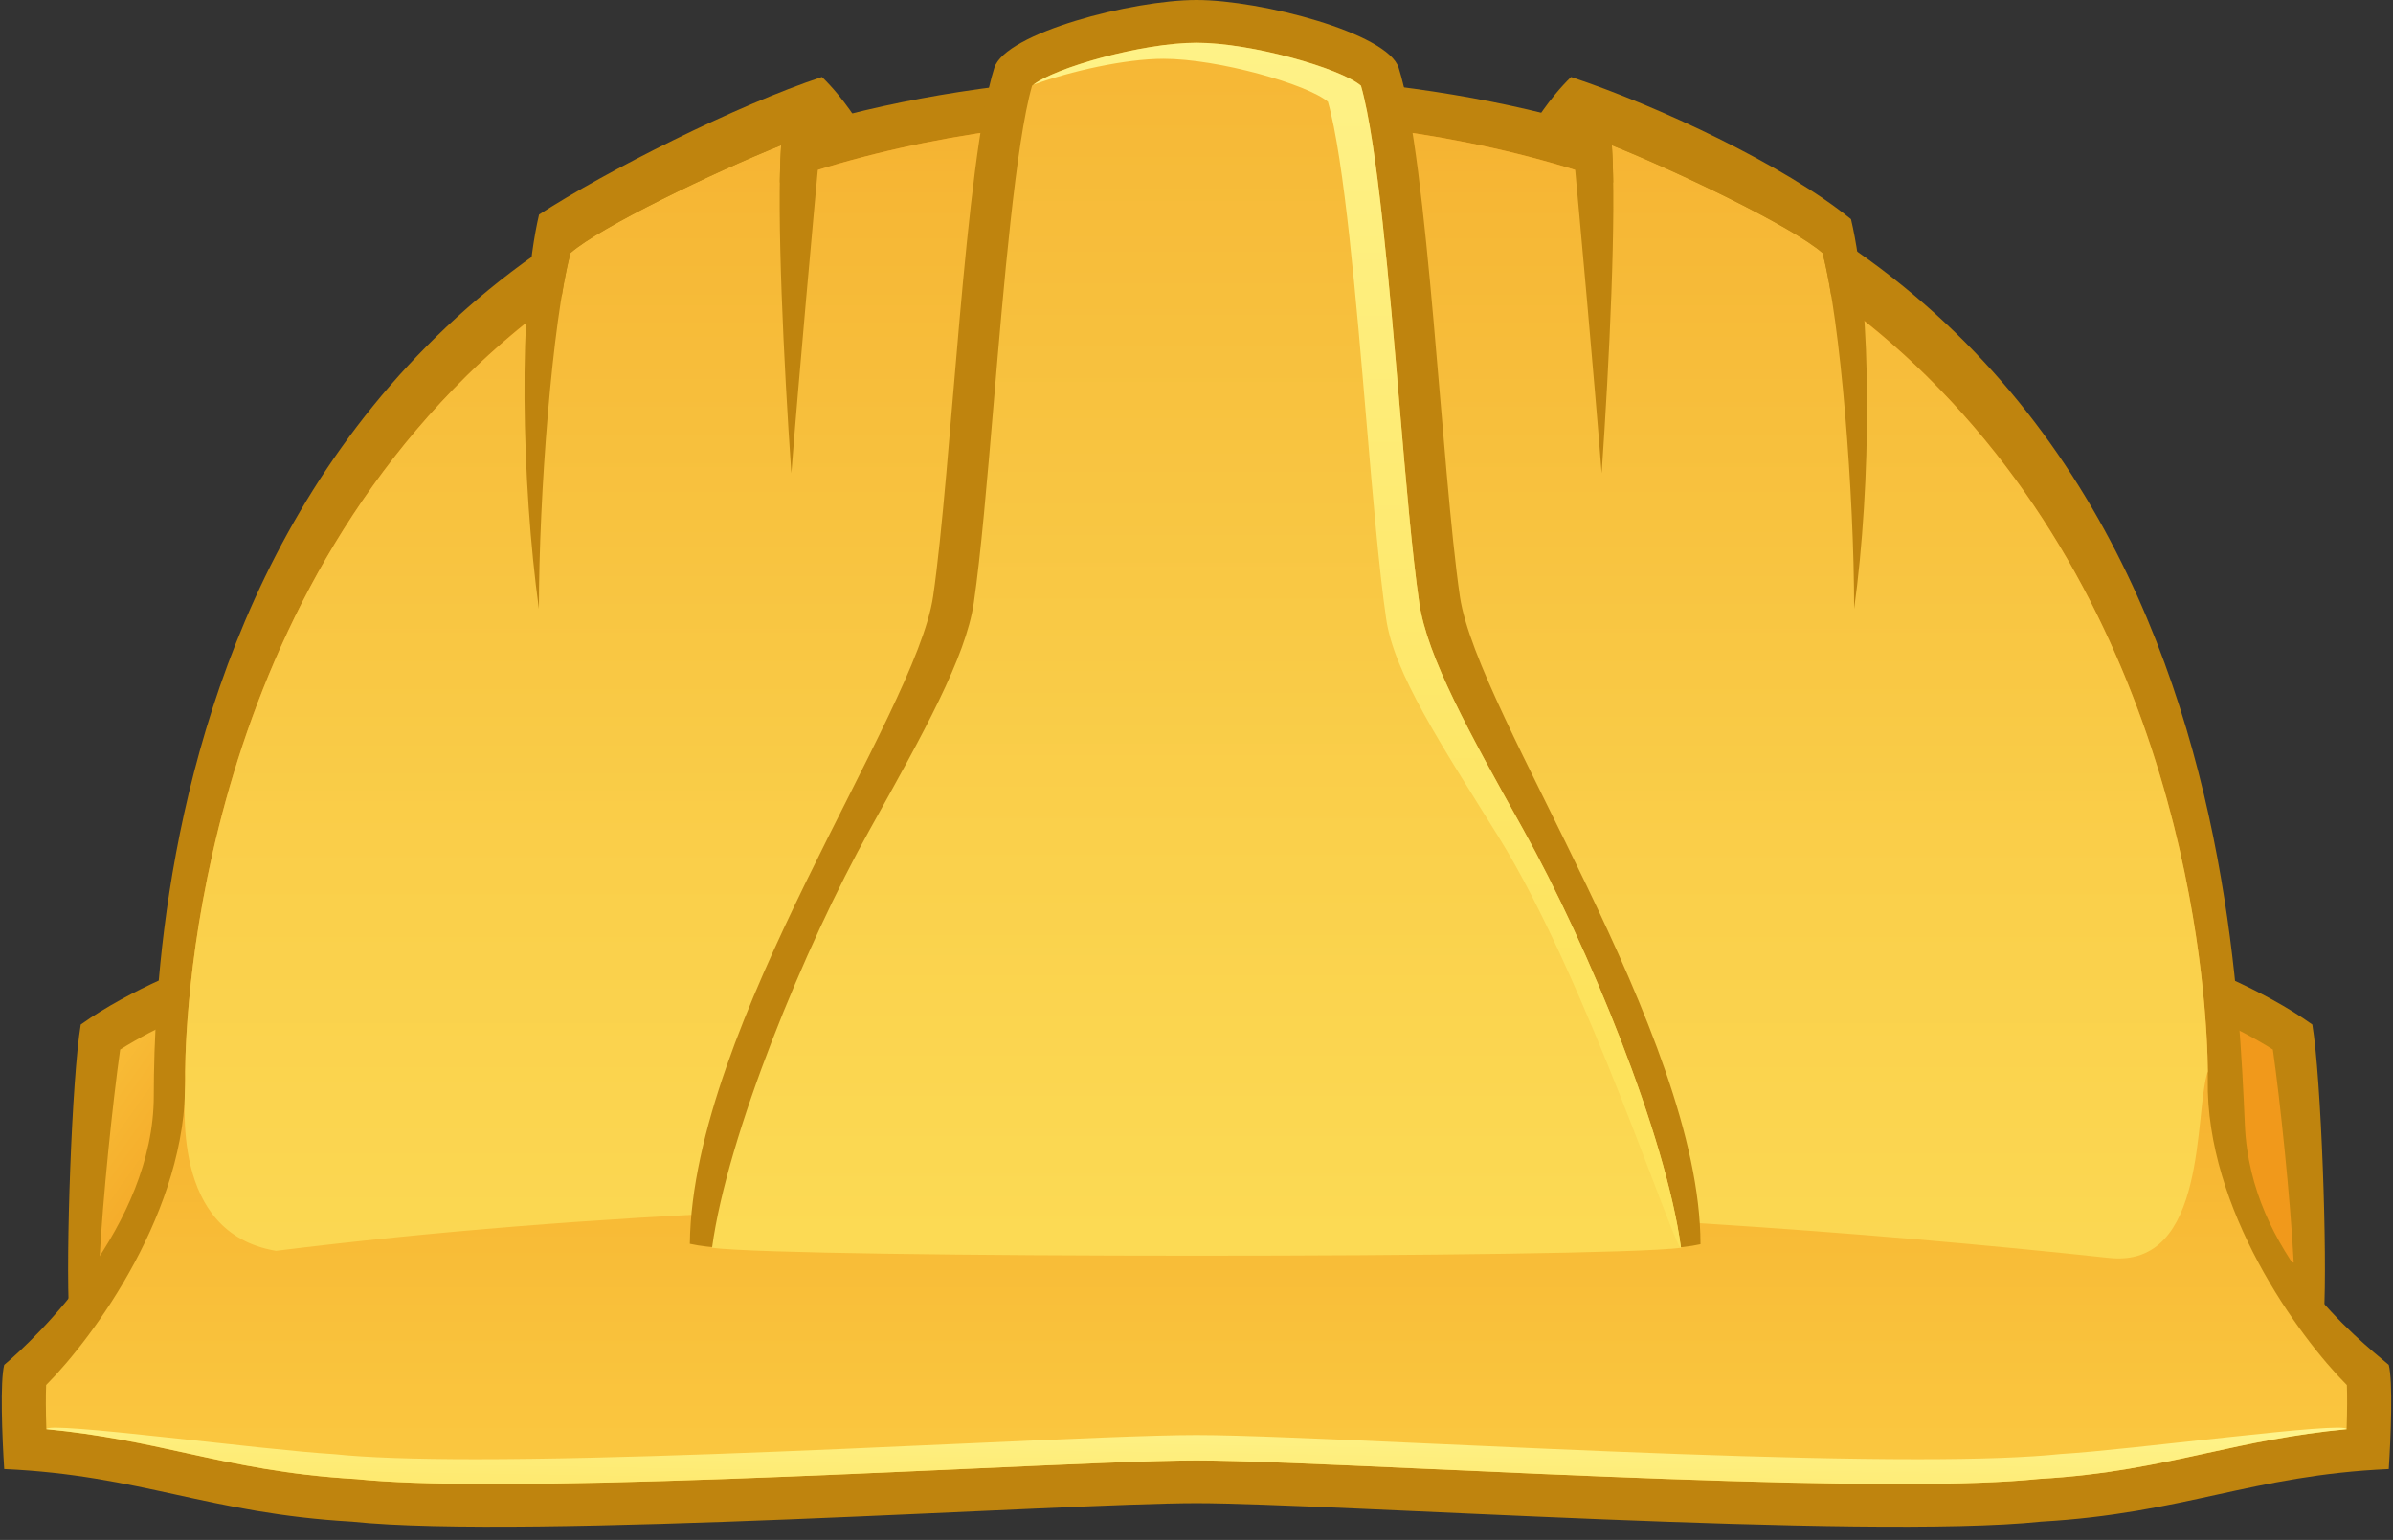 <?xml version="1.0" encoding="utf-8"?>
<!--Generator: Adobe Illustrator 15.0.0, SVG Export Plug-In . SVG Version: 6.00 Build 0)-->
<!DOCTYPE svg PUBLIC "-//W3C//DTD SVG 1.1//EN" "http://www.w3.org/Graphics/SVG/1.1/DTD/svg11.dtd">
<svg version="1.1" id="Helmet" xmlns="http://www.w3.org/2000/svg" xmlns:xlink="http://www.w3.org/1999/xlink" x="0px" y="0px" width="400px" height="257.432px" viewBox="0 0 400 257.432" enable-background="new 0 0 400 257.432" xml:space="preserve">
<rect x="0" y="0" width="400" height="257.432" fill="#333333" stroke="none"/>
<g>
<path id="one" fill="#BF840E" d="M11.559,219.819 C10.962,209.990 12.006,180.206 13.497,171.270 C21.835,165.311 33.452,160.844 35.836,160.250 C36.433,165.612 40.007,207.906 40.007,212.078 C37.284,212.378 16.027,218.926 11.559,219.819z"/>
<linearGradient id="SVGID_1_" gradientUnits="userSpaceOnUse" x1="45" y1="206.243" x2="-11.742" y2="166.032">
<stop offset="5.000000e-006" style="stop-color:#F1991B"/>
<stop offset="0.636" style="stop-color:#F9C13B"/>
<stop offset="1" style="stop-color:#FDD349"/>
</linearGradient>
<path id="thirteen" fill="url(#SVGID_1_)" d="M16.603,211.073 C17.182,200.161 18.858,184.112 20.088,175.452 C23.212,173.482 26.614,171.745 29.599,170.376 C30.542,181.138 31.915,197.830 32.533,206.562 C30.078,207.234 26.779,208.174 22.275,209.461 C20.452,209.979 18.486,210.541 16.603,211.073z"/>
<path id="two" fill="#BF840E" d="M388.451,219.819 C389.048,209.990 388.005,180.206 386.514,171.270 C378.175,165.311 366.559,160.844 364.175,160.250 C363.578,165.612 360.004,207.906 360.004,212.078 C362.727,212.378 383.980,218.926 388.451,219.819z"/>
<linearGradient id="SVGID_2_" gradientUnits="userSpaceOnUse" x1="48.576" y1="206.245" x2="-8.165" y2="166.034" gradientTransform="matrix(-1 0 0 1 1263.165 0)">
<stop offset="5.000000e-006" style="stop-color:#F1991B"/>
<stop offset="0.636" style="stop-color:#F9C13B"/>
<stop offset="1" style="stop-color:#FDD349"/>
</linearGradient>
<path id="three" fill="url(#SVGID_2_)" d="M383.405,211.073 C382.825,200.161 381.149,184.112 379.920,175.452 C376.796,173.482 373.393,171.745 370.408,170.376 C369.465,181.138 368.092,197.830 367.474,206.562 C369.929,207.234 373.228,208.174 377.732,209.461 C379.555,209.979 381.521,210.541 383.405,211.073z"/>
<path id="four" fill="#BF840E" d="M200.000,251.284 C221.828,251.284 311.972,257.432 341.196,254.362 C365.140,252.993 376.406,246.612 399.292,245.583 C399.646,240.118 400.000,230.896 399.292,228.162 C394.013,223.723 376.174,209.601 375.241,188.098 C373.454,146.993 367.252,12.474 200.000,12.474 S25.706,150.371 25.706,183.183 C25.706,204.925 5.987,223.723 0.704,228.162 C0.000,230.896 0.354,240.118 0.704,245.583 C23.590,246.609 34.857,252.993 58.804,254.362 C88.031,257.432 178.168,251.284 200.000,251.284z"/>
<linearGradient id="SVGID_3_" gradientUnits="userSpaceOnUse" x1="200.003" y1="108.123" x2="200.003" y2="287.731">
<stop offset="5.000000e-006" style="stop-color:#F1991B"/>
<stop offset="0.636" style="stop-color:#F9C13B"/>
<stop offset="1" style="stop-color:#FDD349"/>
</linearGradient>
<path id="five" fill="url(#SVGID_3_)" d="M317.405,248.074 C294.401,248.074 263.279,246.670 238.274,245.540 C220.906,244.757 207.184,244.135 200.000,244.135 S179.090,244.754 161.723,245.540 C136.721,246.670 105.603,248.074 82.598,248.074 H82.595 C72.498,248.074 64.759,247.799 59.598,247.256 C47.949,246.580 39.793,244.797 31.157,242.913 C24.034,241.355 16.713,239.757 7.749,238.910 C7.645,235.779 7.642,233.191 7.713,231.532 C15.759,223.444 31.307,202.152 30.953,180.463 C30.907,177.596 30.353,109.795 77.988,62.840 C107.079,34.167 148.130,19.626 199.996,19.626 C251.867,19.626 292.921,34.167 322.009,62.843 C369.643,109.799 369.086,177.596 369.039,180.459 C368.686,202.152 384.244,223.455 392.287,231.540 C392.358,233.177 392.351,235.768 392.247,238.913 C383.283,239.757 375.959,241.358 368.836,242.917 C360.204,244.804 352.051,246.587 340.763,247.231 C335.241,247.799 327.502,248.074 317.405,248.074z"/>
<linearGradient id="SVGID_4_" gradientUnits="userSpaceOnUse" x1="199.653" y1="260.177" x2="200.3" y2="220.763">
<stop offset="0.009" style="stop-color:#FDE25B"/>
<stop offset="0.803" style="stop-color:#FFF99B"/>
<stop offset="0.999" style="stop-color:#FFFFAB"/>
</linearGradient>
<path id="six" fill="url(#SVGID_4_)" d="M344.473,243.063 C338.804,243.653 330.862,243.935 320.500,243.935 C296.892,243.935 264.949,242.495 239.285,241.333 C221.460,240.529 207.381,239.893 200.004,239.893 S178.547,240.529 160.718,241.333 C135.055,242.491 103.119,243.935 79.510,243.935 H79.507 C69.145,243.935 61.203,243.653 55.902,243.095 C43.946,242.402 7.710,237.523 7.756,238.913 C16.721,239.757 24.041,241.358 31.164,242.917 C39.800,244.804 47.953,246.584 59.605,247.259 C64.766,247.803 72.505,248.078 82.602,248.078 H82.606 C105.610,248.078 136.728,246.673 161.730,245.544 C179.097,244.761 192.819,244.139 200.007,244.139 S220.913,244.757 238.281,245.544 C263.286,246.673 294.408,248.078 317.412,248.078 C327.510,248.078 335.244,247.803 340.770,247.231 C352.058,246.587 360.211,244.804 368.843,242.917 C375.970,241.358 383.290,239.761 392.254,238.913 C392.297,237.516 356.054,242.402 344.473,243.063z"/>
<linearGradient id="SVGID_5_" gradientUnits="userSpaceOnUse" x1="199.945" y1="-70.891" x2="199.945" y2="334.81">
<stop offset="5.000000e-006" style="stop-color:#F1991B"/>
<stop offset="0.267" style="stop-color:#F6B836"/>
<stop offset="0.534" style="stop-color:#FACF4A"/>
<stop offset="0.784" style="stop-color:#FCDD57"/>
<stop offset="0.999" style="stop-color:#FDE25B"/>
</linearGradient>
<path id="seven" fill="url(#SVGID_5_)" d="M322.012,62.843 C317.062,57.964 311.740,53.529 306.103,49.468 C305.638,46.666 305.152,44.193 304.638,42.284 C299.730,37.963 280.511,28.712 269.431,24.280 C269.552,26.046 269.620,28.173 269.652,30.517 C249.247,23.272 225.982,19.623 200.000,19.623 C174.022,19.623 150.760,23.272 130.355,30.514 C130.387,28.169 130.455,26.042 130.576,24.277 C119.496,28.709 100.273,37.959 95.369,42.280 C94.855,44.189 94.369,46.659 93.904,49.461 C88.267,53.518 82.945,57.954 77.991,62.836 C30.357,109.792 30.911,177.593 30.957,180.459 C31.018,184.102 28.326,206.116 46.137,209.097 C151.750,195.990 270.785,201.476 352.540,210.287 C369.118,212.074 366.720,185.939 369.043,179.105 C368.961,168.925 366.577,106.768 322.012,62.843z"/>
<path id="eight" fill="#BF840E" d="M269.431,24.280 C280.511,28.712 299.734,37.963 304.638,42.284 C307.676,53.557 309.921,82.749 309.924,101.796 C312.801,80.979 312.984,51.724 309.402,36.640 C298.315,27.583 276.851,17.578 262.611,12.871 C258.808,16.563 256.149,21.113 256.149,21.113 S260.502,22.139 262.800,22.997 C264.084,36.780 266.482,63.194 267.722,79.124 C269.005,60.634 270.214,35.661 269.431,24.280z"/>
<path id="nine" fill="#BF840E" d="M137.393,12.867 C123.153,17.575 101.278,28.605 90.108,35.865 C86.530,50.952 87.206,80.979 90.080,101.796 C90.083,82.749 92.328,53.557 95.366,42.284 C100.273,37.963 119.493,28.712 130.573,24.280 C129.790,35.661 130.998,60.634 132.278,79.117 C133.518,63.186 135.916,36.776 137.200,22.990 C139.498,22.132 143.851,21.106 143.851,21.106 S141.199,16.556 137.393,12.867z"/>
<path id="ten" fill="#BF840E" d="M200.004,204.182 C225.084,205.126 270.689,211.037 284.243,207.992 C284.243,172.782 246.927,119.514 244.025,99.691 C240.947,78.635 238.738,26.843 233.791,11.320 C231.940,5.515 210.744,0.000 200.004,0.000 C189.263,0.000 168.064,5.515 166.212,11.320 C161.265,26.843 159.056,78.635 155.975,99.691 C153.073,119.514 115.761,171.109 115.307,207.924 C128.868,210.970 174.919,205.126 200.004,204.182z"/>
<linearGradient id="SVGID_6_" gradientUnits="userSpaceOnUse" x1="200.003" y1="-145.354" x2="200.003" y2="260.956">
<stop offset="5.000000e-006" style="stop-color:#F1991B"/>
<stop offset="0.105" style="stop-color:#F2A223"/>
<stop offset="0.701" style="stop-color:#FAD04B"/>
<stop offset="0.999" style="stop-color:#FDE25B"/>
</linearGradient>
<path id="eleven" fill="url(#SVGID_6_)" d="M119.021,208.593 C121.576,189.774 134.444,158.306 145.424,138.611 C154.378,122.552 161.444,109.867 162.777,100.763 C163.964,92.660 165.008,80.336 166.112,67.283 C167.753,47.867 169.790,23.833 172.517,14.326 C175.888,11.438 190.807,7.149 200.004,7.149 C209.197,7.149 224.119,11.438 227.490,14.329 C230.217,23.837 232.251,47.871 233.895,67.286 C235.000,80.336 236.043,92.664 237.230,100.767 C238.563,109.870 245.633,122.556 254.583,138.615 C265.563,158.309 278.427,189.774 280.987,208.596 C267.161,210.351 132.842,210.351 119.021,208.593z"/>
<linearGradient id="SVGID_7_" gradientUnits="userSpaceOnUse" x1="226.86" y1="176.928" x2="226.86" y2="-128.685">
<stop offset="0.009" style="stop-color:#FDE25B"/>
<stop offset="0.803" style="stop-color:#FFF99B"/>
<stop offset="0.999" style="stop-color:#FFFFAB"/>
</linearGradient>
<path id="twelve" fill="url(#SVGID_7_)" d="M194.478,9.829 C203.671,9.829 218.594,14.118 221.968,17.010 C224.695,26.518 226.729,50.551 228.369,69.967 C229.474,83.017 230.517,95.344 231.704,103.447 C233.037,112.551 240.733,124.218 250.458,139.848 C265.195,163.528 279.832,208.743 280.986,208.596 C278.431,189.777 265.563,158.309 254.583,138.615 C245.633,122.556 238.563,109.870 237.230,100.767 C236.043,92.664 235.000,80.340 233.895,67.286 C232.255,47.871 230.221,23.837 227.490,14.329 C224.119,11.438 209.197,7.149 200.004,7.149 C190.979,7.149 176.460,11.277 172.735,14.165 C178.862,11.920 188.058,9.829 194.478,9.829z"/>
</g>
</svg>
